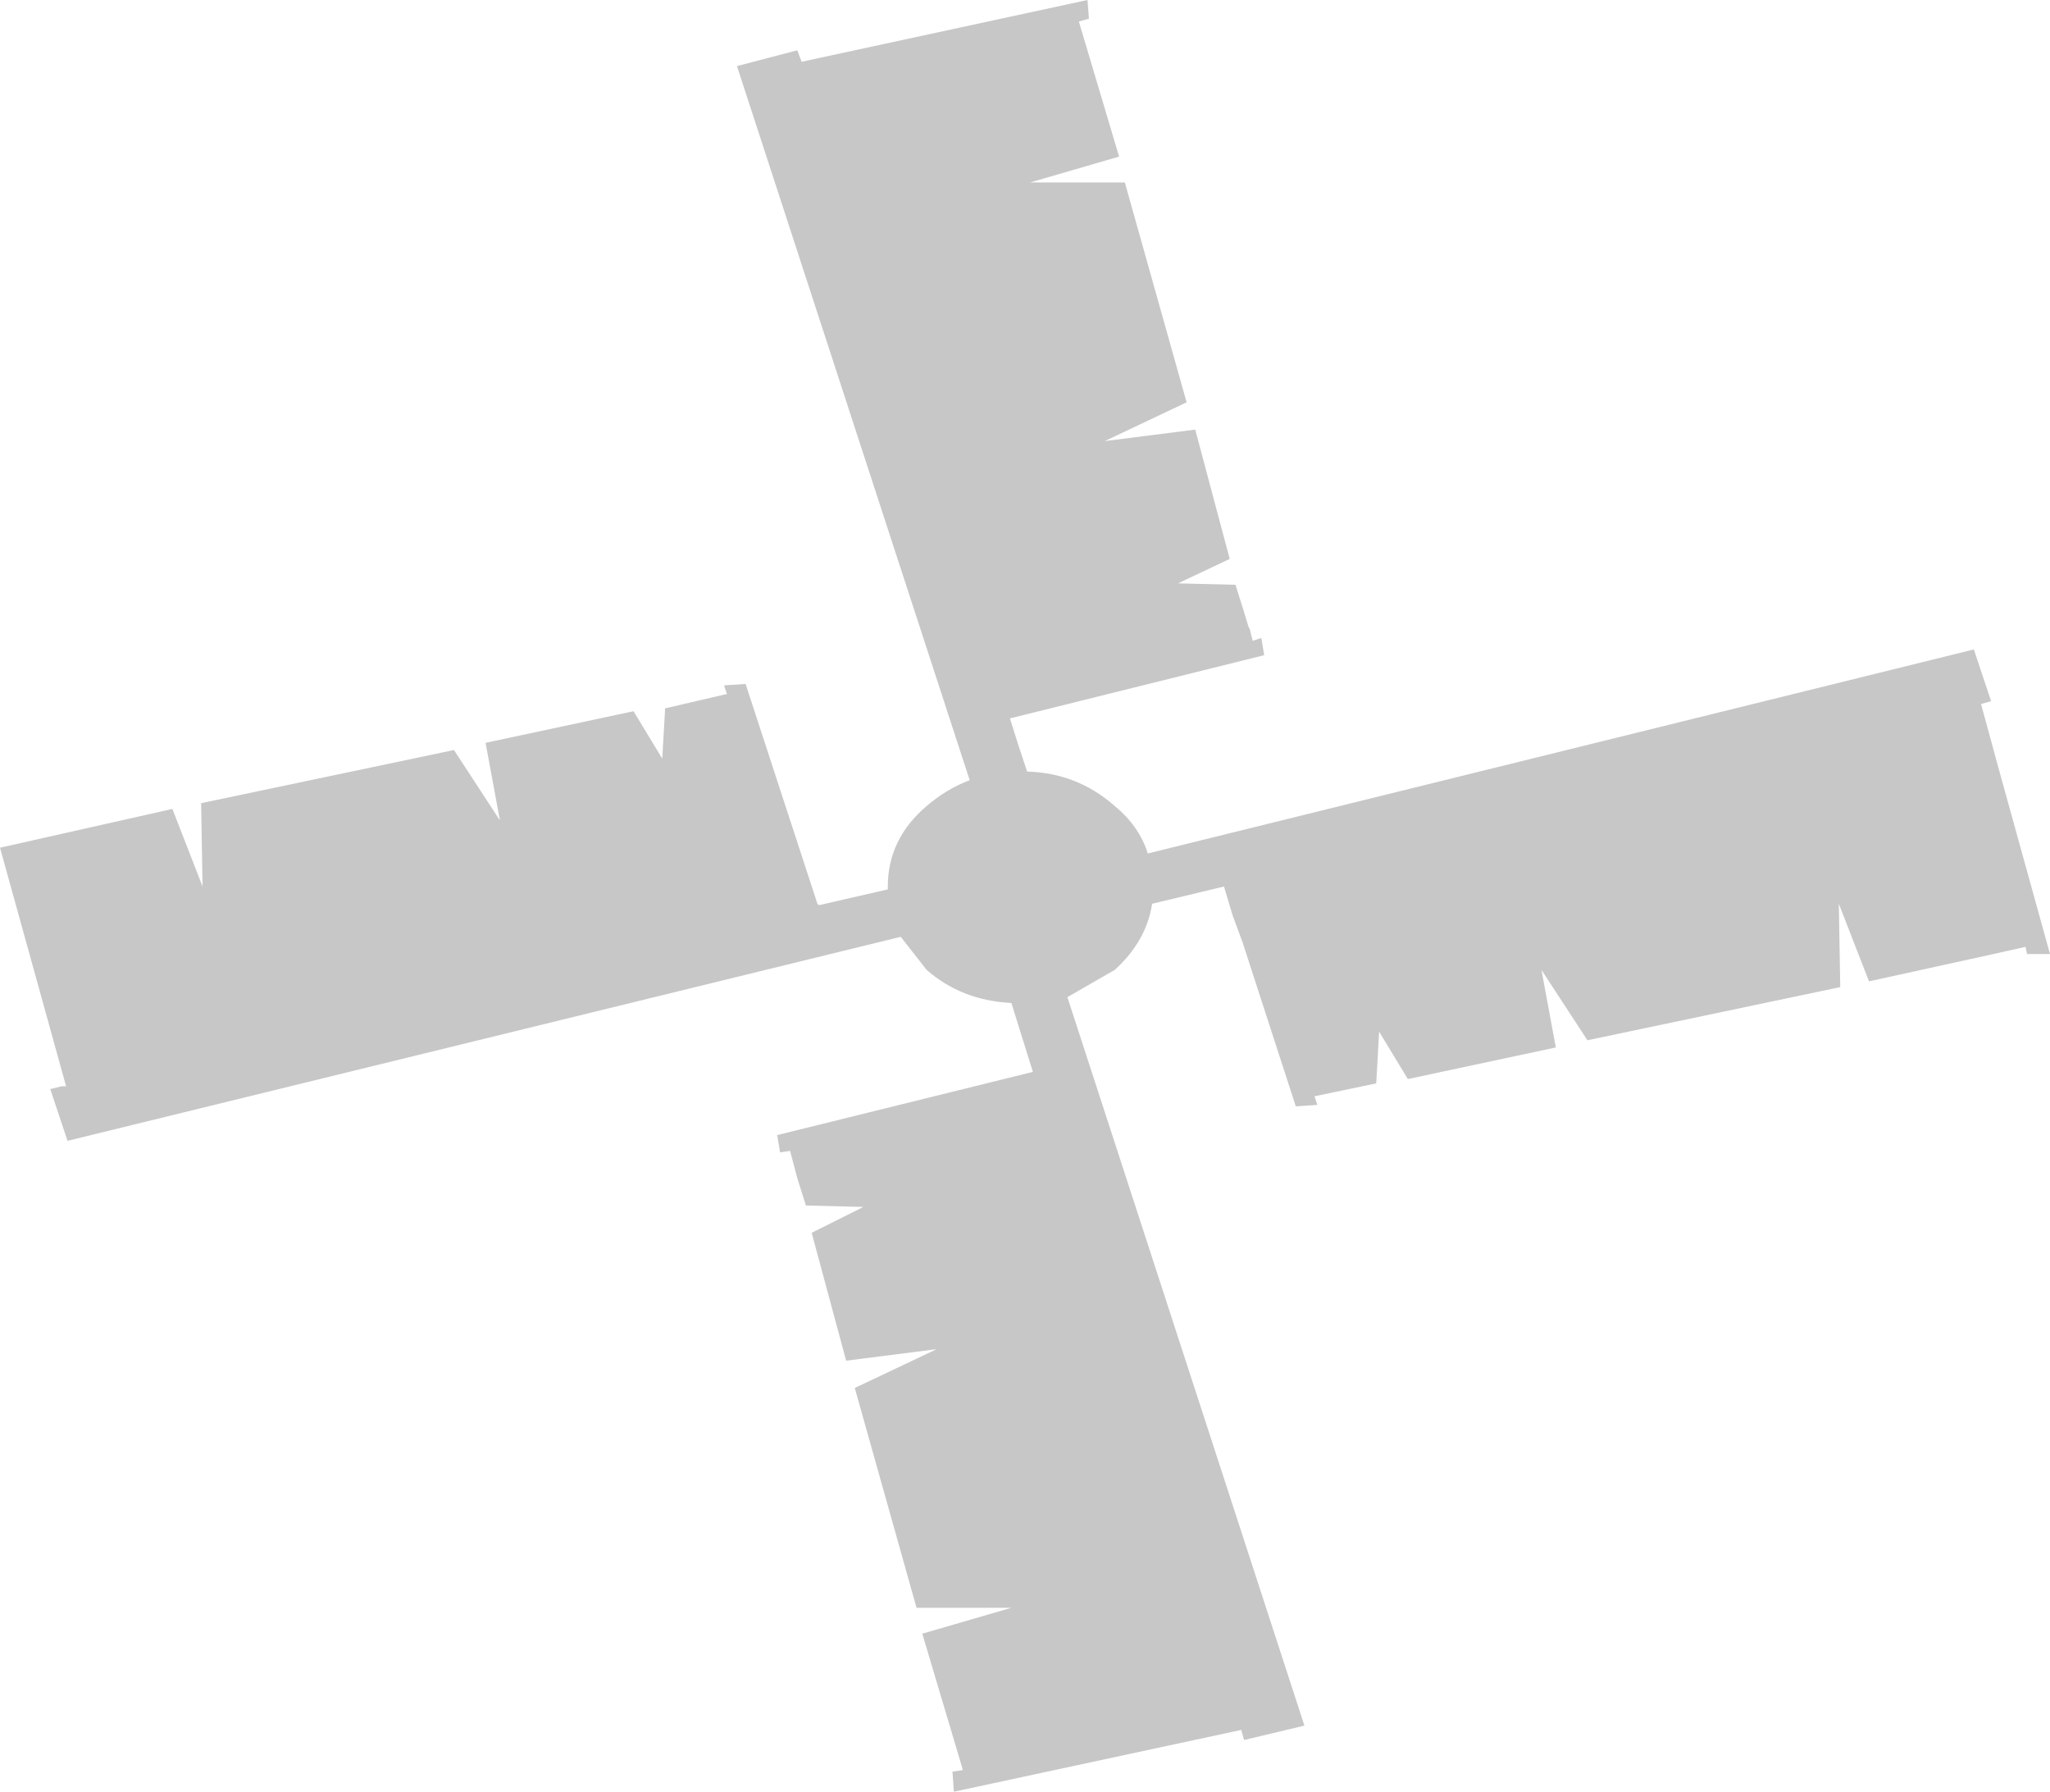 <?xml version="1.0" encoding="UTF-8" standalone="no"?>
<svg xmlns:xlink="http://www.w3.org/1999/xlink" height="62.35px" width="71.35px" xmlns="http://www.w3.org/2000/svg">
  <g transform="matrix(1.0, 0.0, 0.0, 1.0, 13.05, 27.1)">
    <path d="M24.85 -26.45 L24.5 -26.35 25.9 -21.65 22.8 -20.75 26.1 -20.75 28.25 -13.1 25.4 -11.75 28.55 -12.15 29.75 -7.65 27.95 -6.8 29.95 -6.75 30.25 -5.8 30.4 -5.3 30.45 -5.2 30.55 -4.8 30.85 -4.9 30.95 -4.3 22.1 -2.1 22.4 -1.15 22.7 -0.25 Q24.45 -0.2 25.75 0.95 26.6 1.65 26.9 2.6 L55.65 -4.5 56.25 -2.7 55.9 -2.6 56.2 -1.5 56.5 -0.4 58.3 6.1 57.5 6.1 57.45 5.85 56.1 6.15 52.0 7.05 50.95 4.35 51.0 7.25 42.2 9.1 40.6 6.65 41.1 9.35 35.95 10.45 34.95 8.8 34.85 10.6 32.7 11.05 32.8 11.35 32.05 11.4 30.2 5.7 29.85 4.75 29.55 3.75 27.05 4.35 Q26.85 5.65 25.75 6.65 L24.1 7.6 32.35 32.95 30.25 33.45 30.15 33.1 20.15 35.25 20.1 34.55 20.45 34.5 20.45 34.45 19.05 29.75 22.15 28.85 18.85 28.85 16.7 21.2 19.55 19.85 16.4 20.25 15.2 15.8 17.0 14.9 15.0 14.85 14.7 13.9 14.45 12.95 14.1 13.0 14.0 12.4 22.9 10.2 22.15 7.8 22.1 7.8 Q20.4 7.7 19.2 6.65 L18.3 5.5 -10.7 12.6 -11.3 10.8 -10.9 10.7 -10.75 10.7 -13.05 2.4 -7.05 1.05 -6.0 3.75 -6.05 0.85 2.75 -1.0 4.35 1.45 3.85 -1.25 9.0 -2.35 10.0 -0.7 10.1 -2.45 12.25 -2.95 12.15 -3.25 12.9 -3.3 15.4 4.35 15.45 4.4 17.85 3.85 17.85 3.75 Q17.85 2.1 19.2 0.95 19.9 0.35 20.7 0.05 L12.6 -24.8 14.7 -25.35 14.85 -24.95 16.7 -25.35 24.8 -27.1 24.85 -26.45" fill="#000000" fill-opacity="0.22" fill-rule="evenodd" stroke="none"/>
  </g>
</svg>
